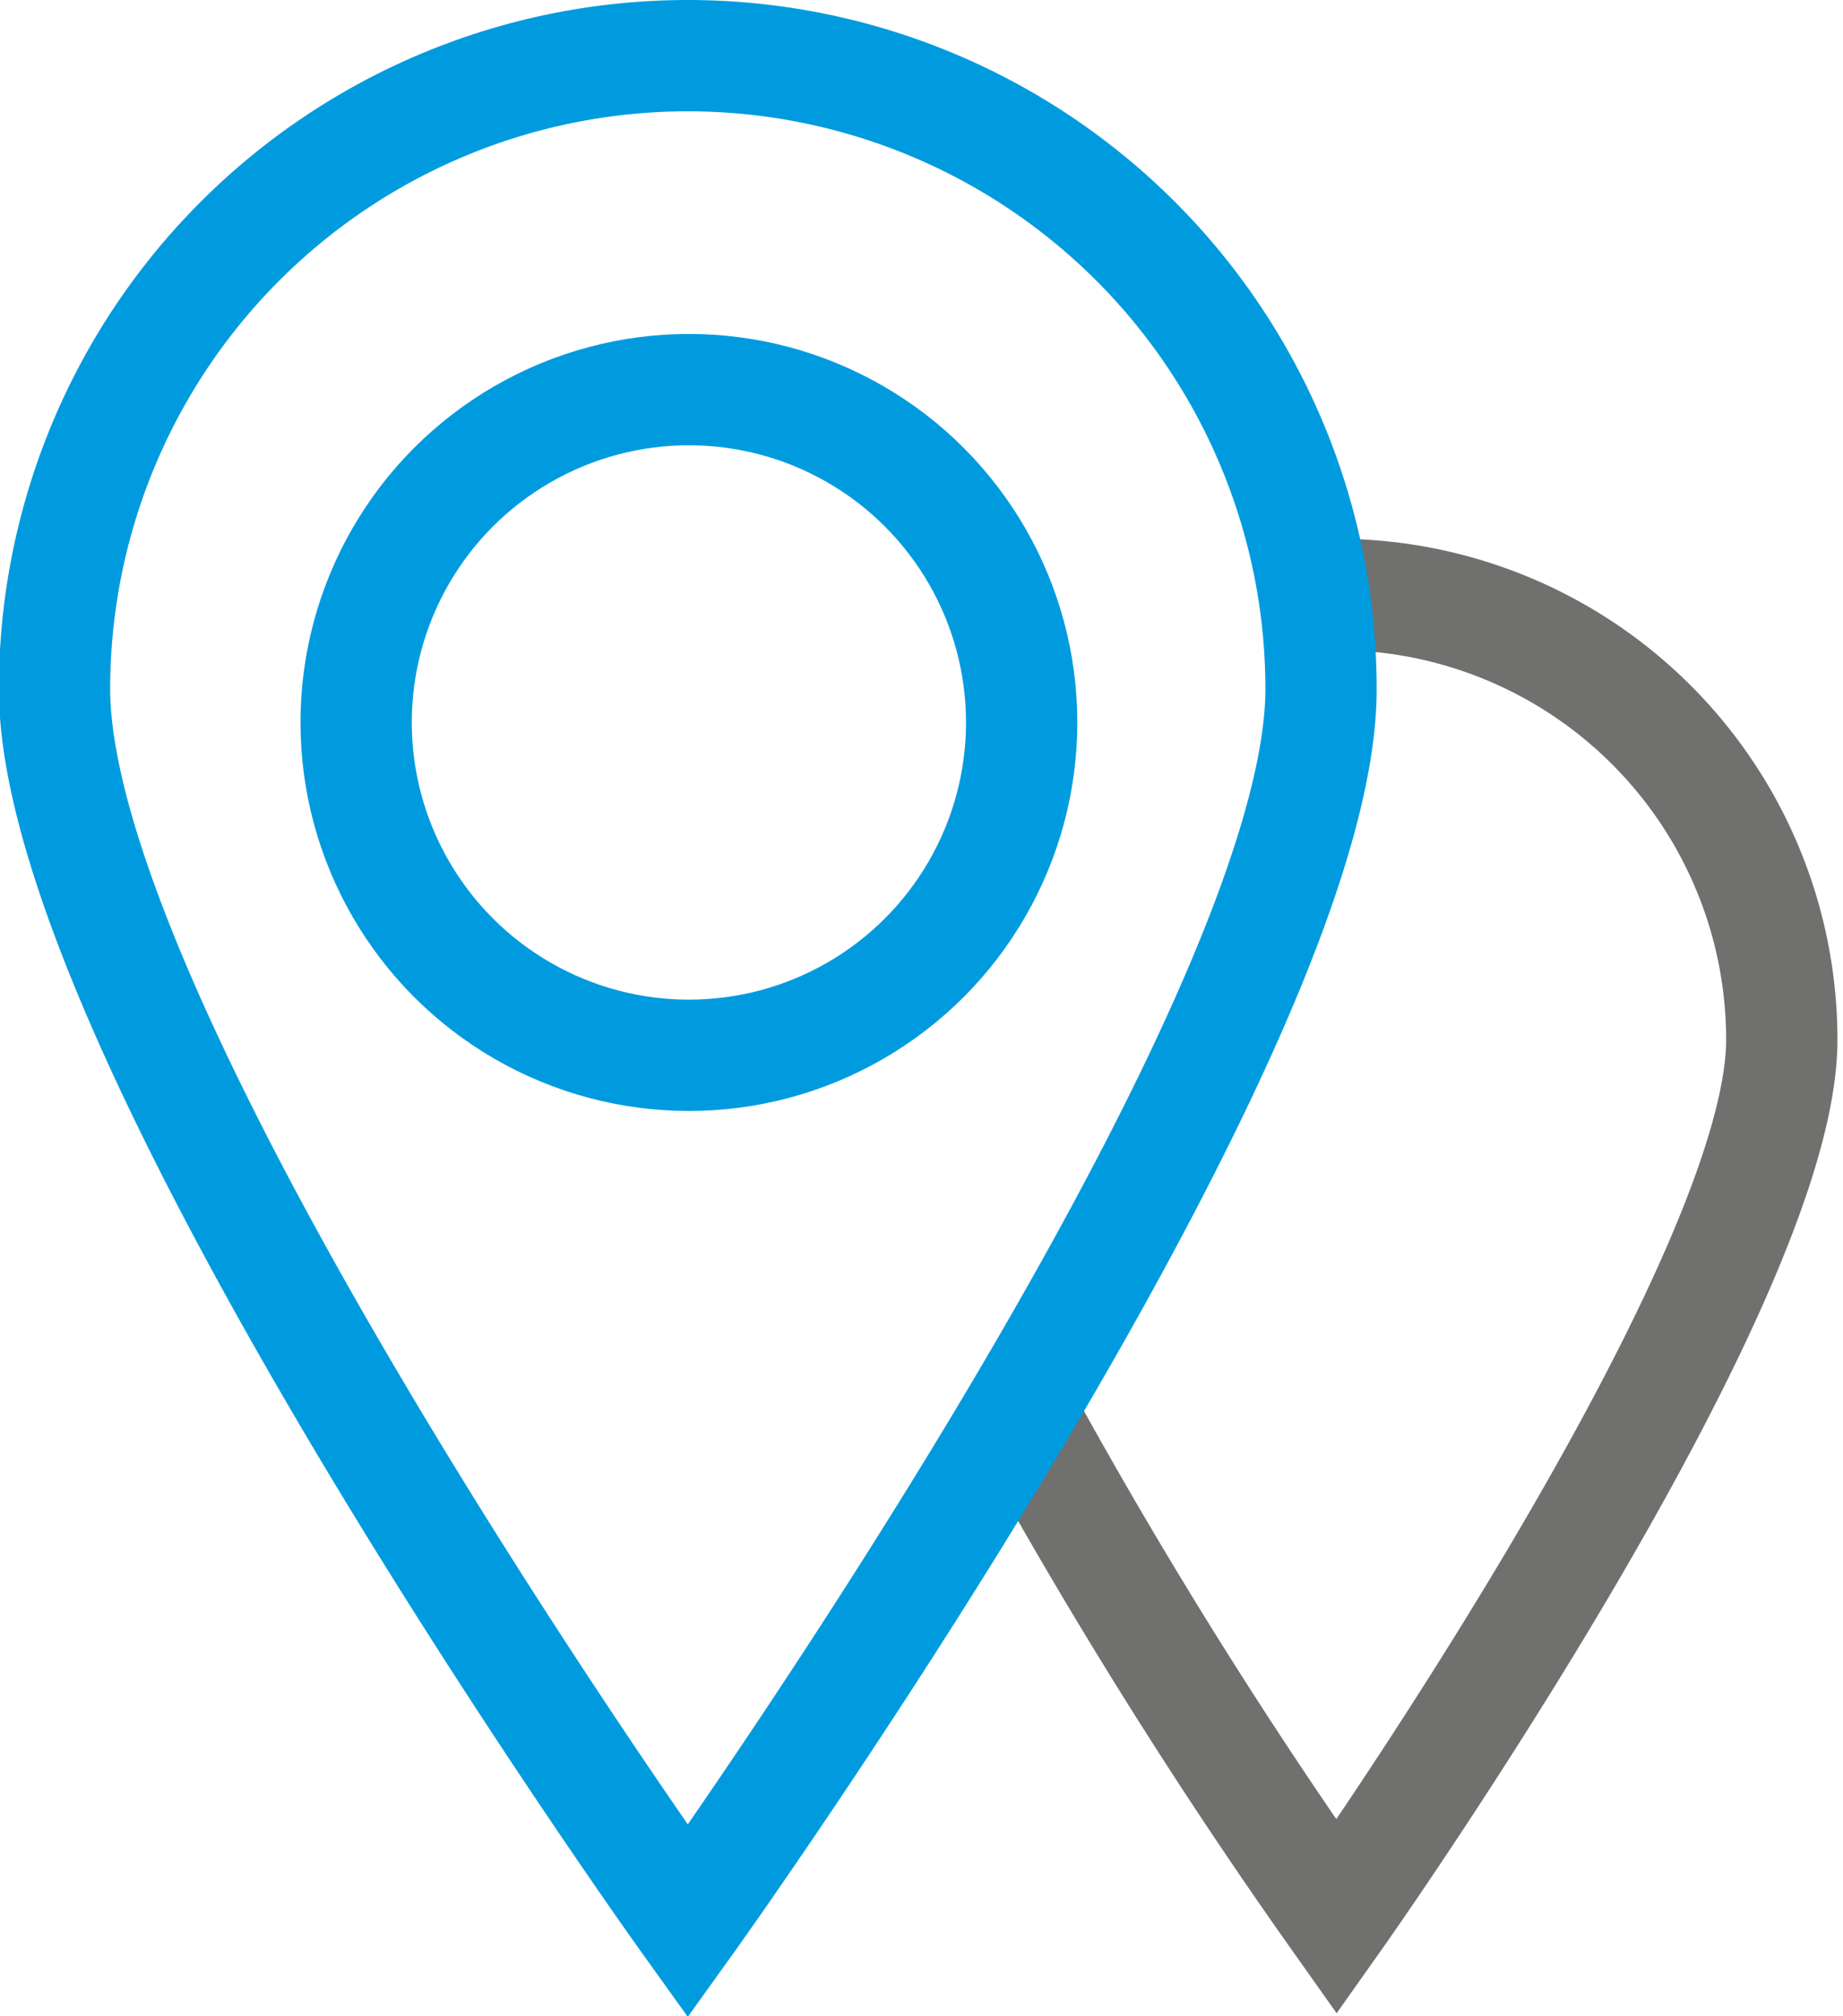 <svg data-name="Layer 12" xmlns="http://www.w3.org/2000/svg" viewBox="0 0 16.56 18.11"><title>msp-pointers</title><path d="M12.01 5.34a4 4 0 0 1 4 4c0 2.23-4 7.88-4 7.88a46.77 46.77 0 0 1-2.85-4.56" fill="none" stroke="#70706e" stroke-miterlimit="10"/><circle cx="6.19" cy="6.49" r="2.99" fill="none" stroke="#009bdf" stroke-miterlimit="10"/><path d="M11.87 6.19c0 3.14-5.69 11.07-5.69 11.07S.49 9.33.49 6.19a5.69 5.69 0 1 1 11.38 0z" fill="none" stroke="#009bdf" stroke-miterlimit="10"/></svg>